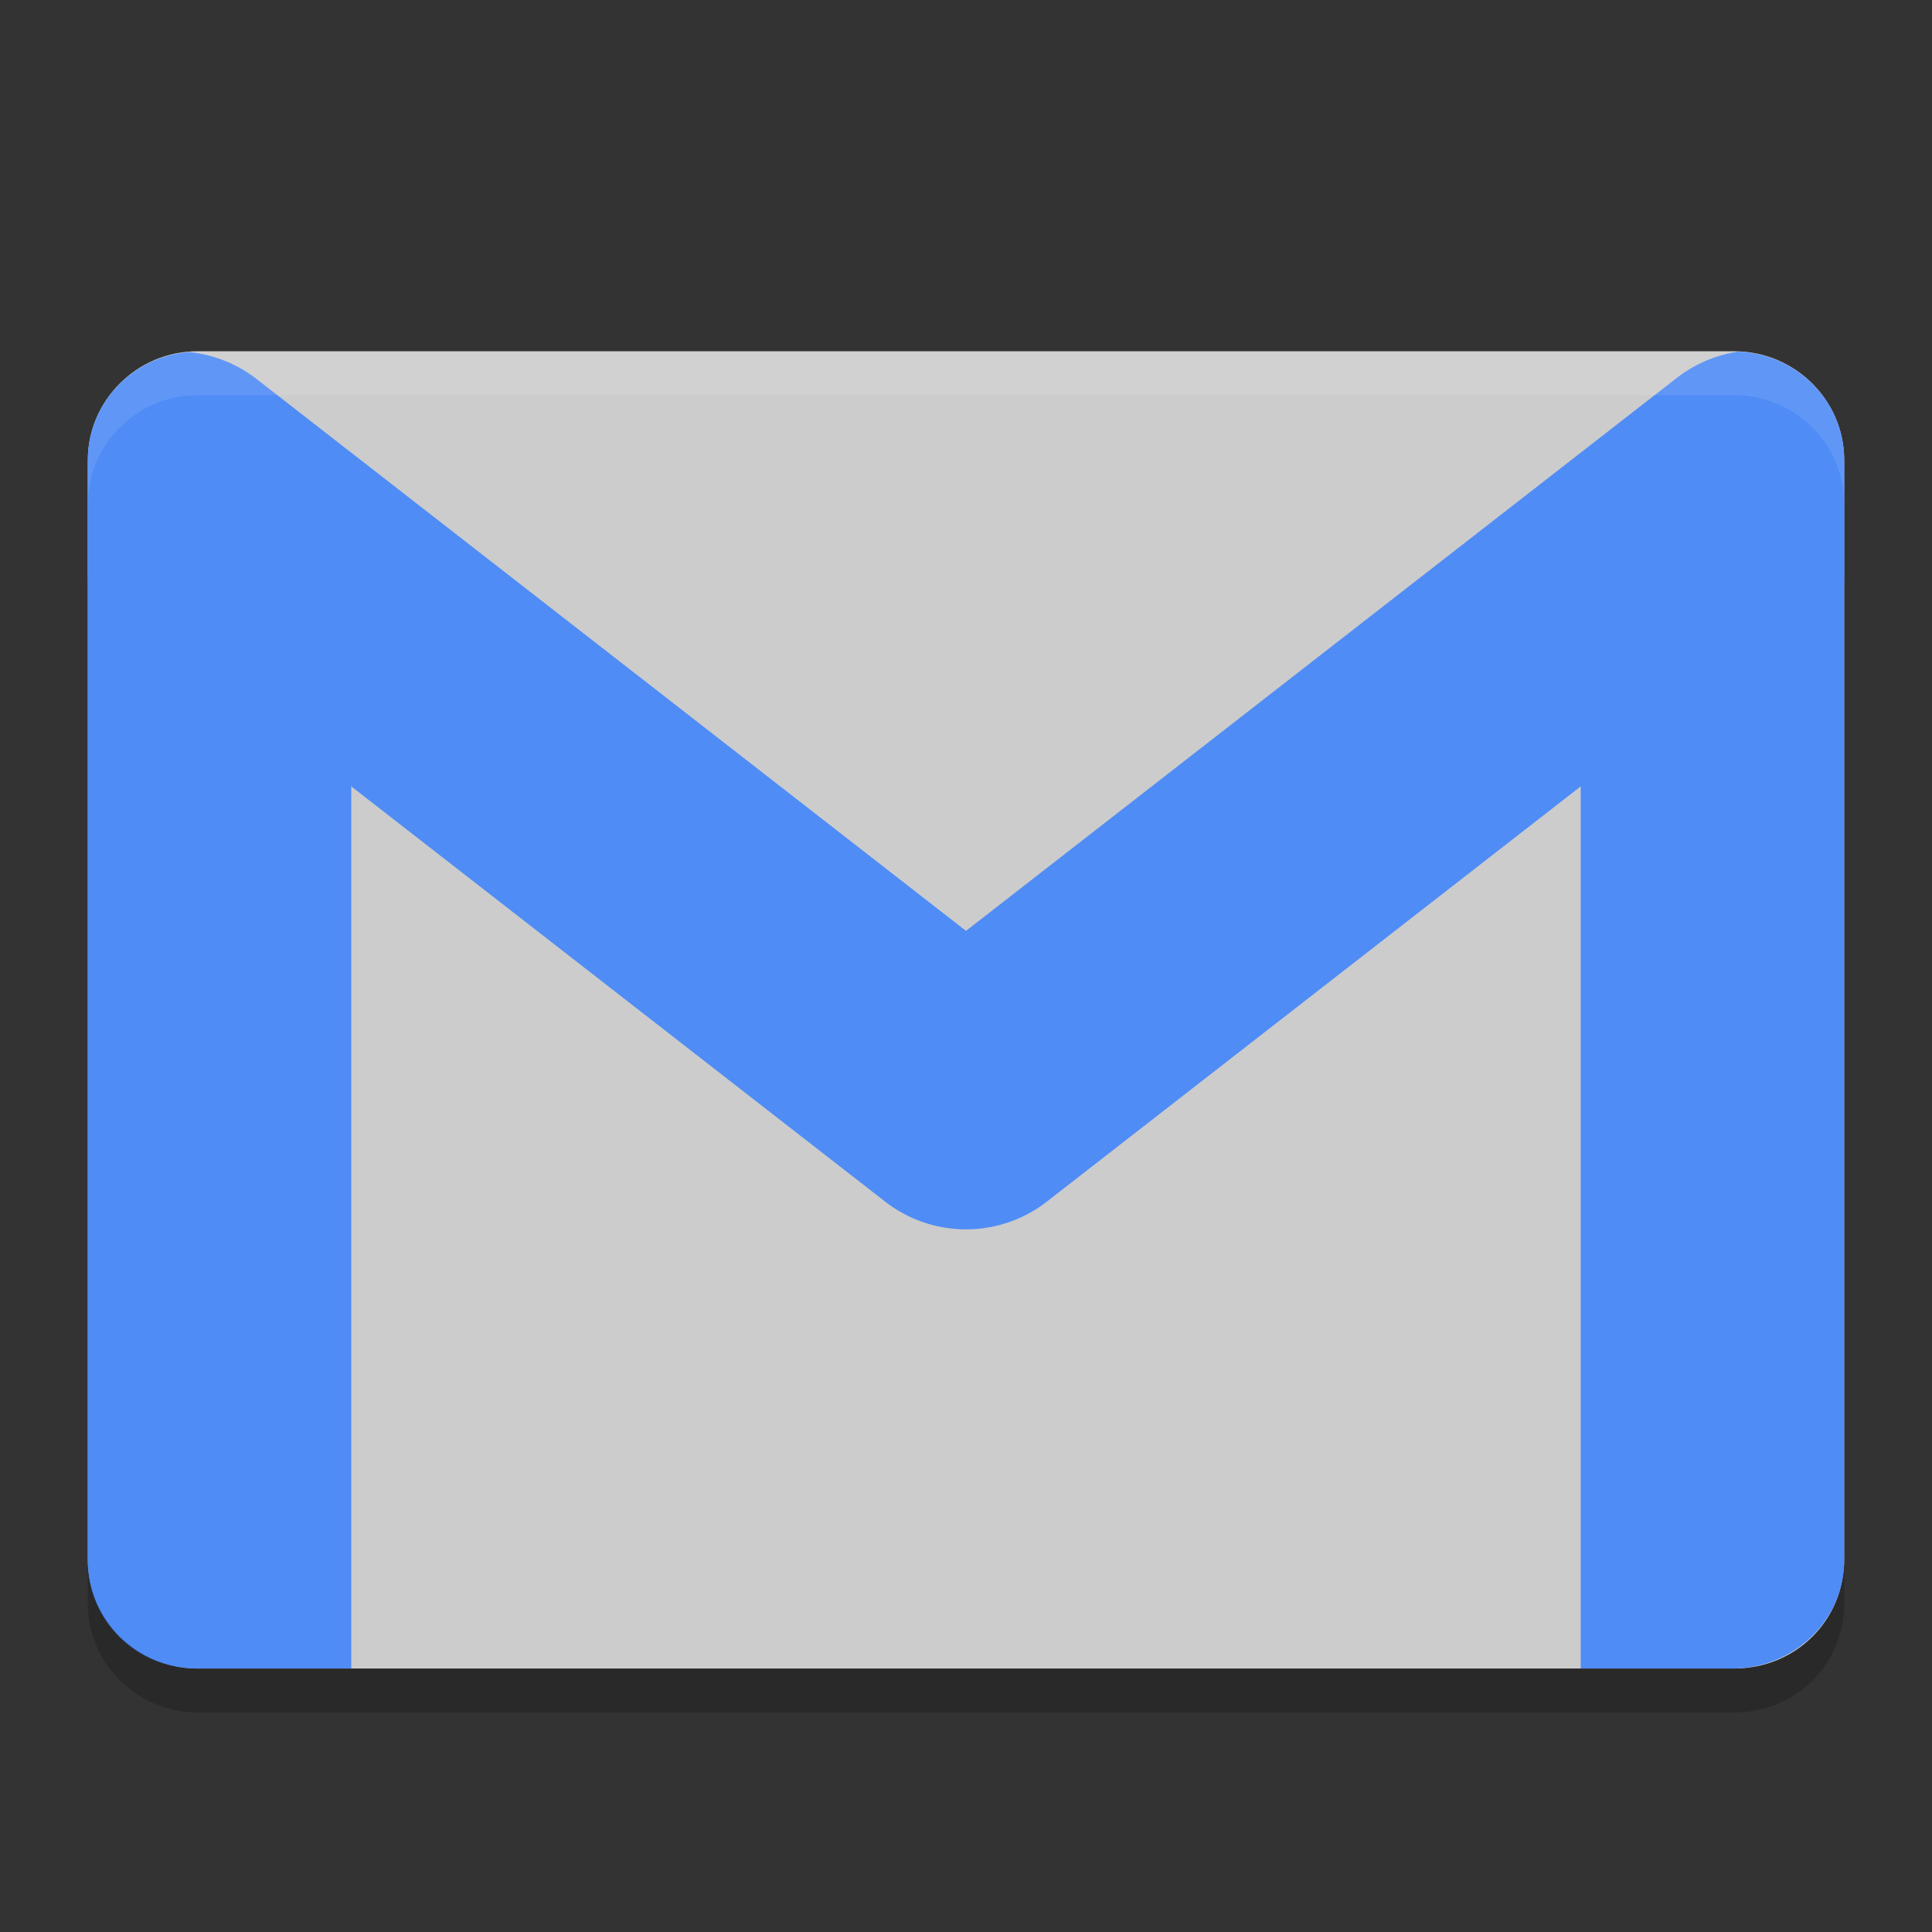 <?xml version="1.0" encoding="UTF-8" standalone="no"?>
<svg id="svg2" xmlns:rdf="http://www.w3.org/1999/02/22-rdf-syntax-ns#" xmlns="http://www.w3.org/2000/svg" viewBox="0 0 22 22" width="22" version="1.1" preserveAspectRatio="xMidYMid" xmlns:cc="http://creativecommons.org/ns#" height="22" xmlns:dc="http://purl.org/dc/elements/1.1/">
 <rect x="0" y="0" width="22" height="22" fill="#333333" stroke="none"/>
 <path id="path13" fill="#ccc" d="m19.75 19h-17.5c-0.679 0-1.25-0.548-1.25-1.238v-12.524c0-0.672 0.554-1.238 1.25-1.238h17.5c0.679 0 1.25 0.548 1.25 1.238v12.524c0 0.69-0.554 1.238-1.25 1.238z"/>
 <path id="path17" fill="#4f8cf6" d="m2.244 4.492c-0.608 0-1.107 0.095-1.22 0.582-0.016 0.068-0.024 0.144-0.024 0.228v12.468c0 0.685 0.551 1.23 1.244 1.23h1.756v-12.899c0-0.083-0.009-0.159-0.025-0.227-0.113-0.487-1.122-1.382-1.731-1.382z"/>
 <path id="path21" fill="#4f8cf6" d="m19.725 4.475c-0.696 0-1.725 0.688-1.725 1.373v13.134 0.018h1.725c0.695 0 1.275-0.545 1.275-1.23v-12.522c0-0.686-0.58-0.773-1.275-0.773z"/>
 <path id="path4161" style="color-rendering:auto;text-decoration-color:#000000;color:#000000;isolation:auto;mix-blend-mode:normal;shape-rendering:auto;solid-color:#000000;block-progression:tb;text-decoration-line:none;text-decoration-style:solid;image-rendering:auto;white-space:normal;text-indent:0;text-transform:none" d="m19.781 4.006a1.5 1.5 0 0 0 -0.703 0.31l-8.078 6.284-8.078-6.284a1.5 1.5 0 0 0 -0.766 -0.307c-0.651 0.049-1.156 0.587-1.156 1.228v1.379a1.5 1.5 0 0 0 0.078 0.066l9 7a1.5 1.5 0 0 0 1.844 0l9-7a1.5 1.5 0 0 0 0.078 -0.065v-1.381c0-0.679-0.555-1.215-1.219-1.232z" fill-rule="evenodd" fill="#4f8cf6"/>
 <path id="path4175" opacity=".2" d="m1 17.762v0.5c0 0.69 0.571 1.238 1.25 1.238h17.5c0.696 0 1.25-0.548 1.25-1.238v-0.5c0 0.69-0.554 1.238-1.25 1.238h-17.5c-0.679 0-1.25-0.548-1.25-1.238z"/>
 <path id="path4180" opacity=".1" d="m2.25 4c-0.696 0-1.25 0.566-1.25 1.238v0.5c0-0.672 0.554-1.238 1.25-1.238h17.5c0.679 0 1.25 0.548 1.25 1.238v-0.5c0-0.69-0.571-1.238-1.25-1.238h-17.5z" fill="#fff"/>
</svg>
